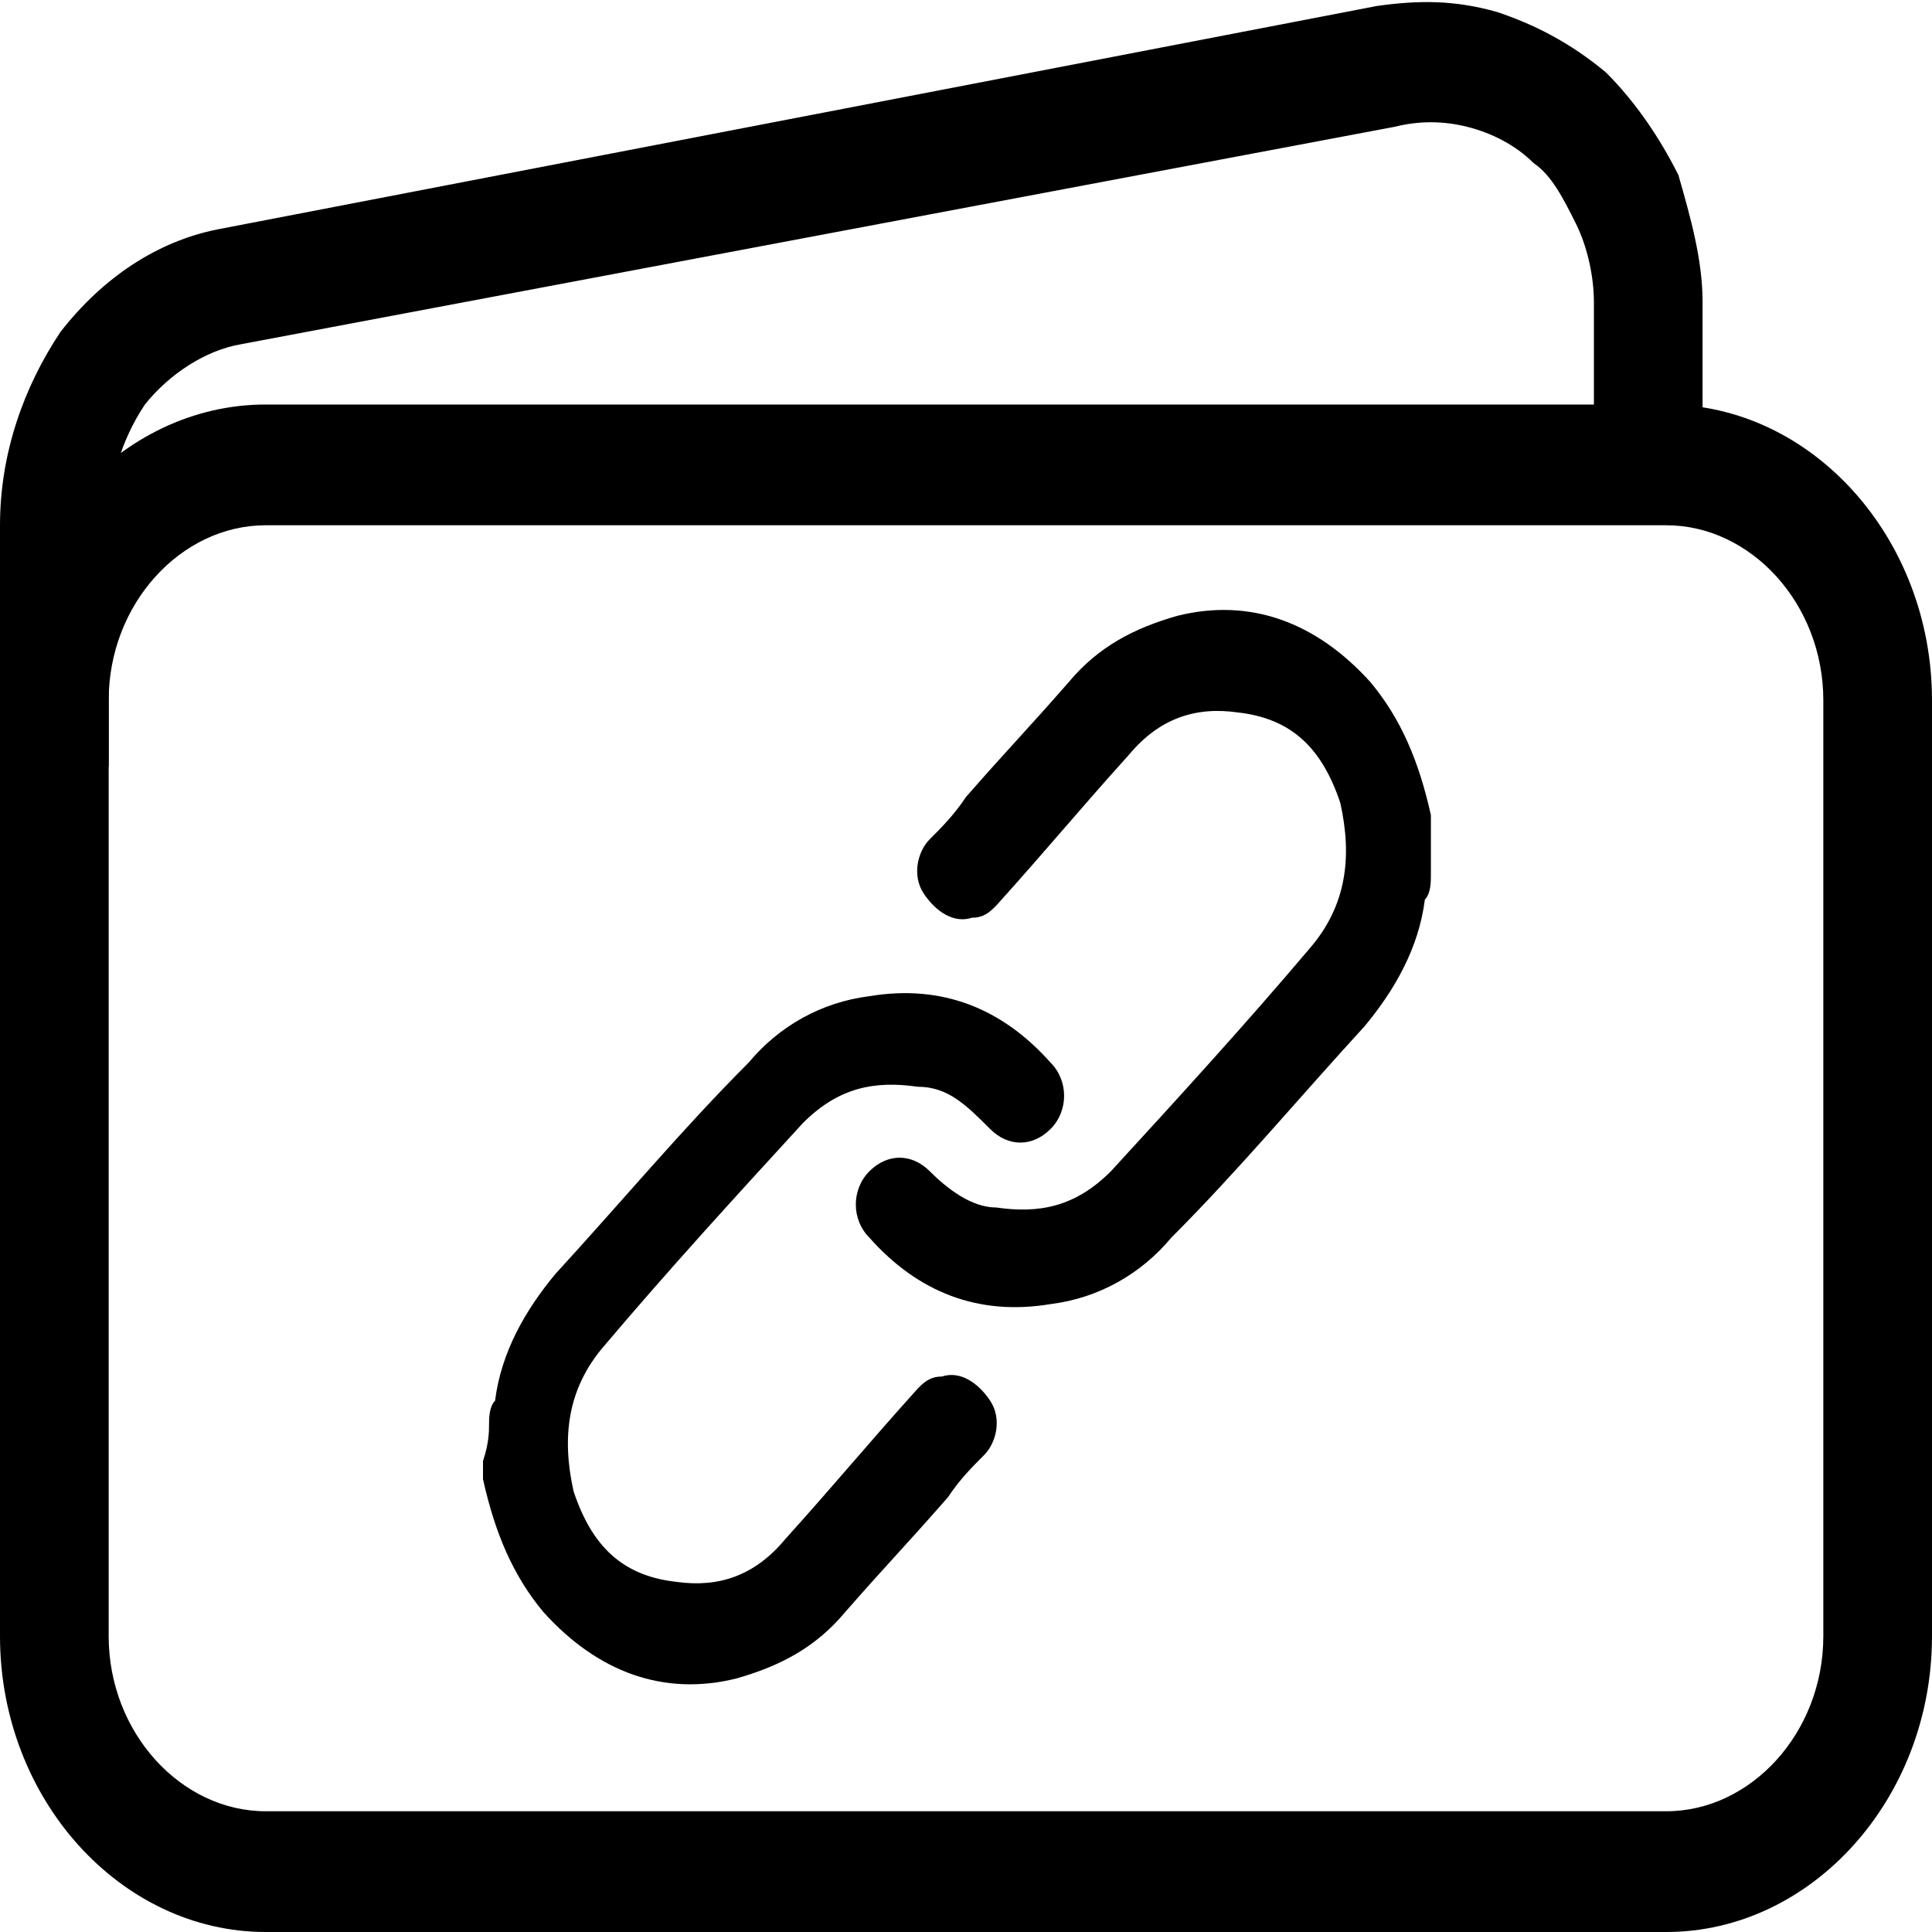 <svg xmlns="http://www.w3.org/2000/svg" x="0px" y="0px" viewBox="0 0 32 32">
  <path d="M8.1 23.6c0-.1 0-.3.1-.4.1-.8.5-1.5 1-2.1 1.1-1.2 2.1-2.4 3.2-3.5.5-.6 1.2-1 2-1.1 1.2-.2 2.2.2 3 1.1.3.3.3.8 0 1.1-.3.3-.7.3-1 0-.4-.4-.7-.7-1.2-.7-.7-.1-1.3 0-1.9.6-1.1 1.2-2.2 2.4-3.3 3.7-.6.7-.7 1.5-.5 2.4.3.9.8 1.4 1.7 1.5.7.1 1.3-.1 1.8-.7.9-1 1.3-1.5 2.2-2.5.1-.1.2-.2.4-.2.3-.1.6.1.8.4.2.3.1.7-.1.9-.2.2-.4.4-.6.7-.7.8-1 1.1-1.7 1.9-.5.6-1.1.9-1.8 1.1-1.2.3-2.3-.1-3.2-1.1-.5-.6-.8-1.3-1-2.2v-.3c.1-.3.1-.5.1-.6z"/>
  <path d="M23.7 14.5c0 .1 0 .3-.1.4-.1.8-.5 1.5-1 2.1-1.1 1.2-2.1 2.4-3.2 3.5-.5.6-1.2 1-2 1.1-1.2.2-2.2-.2-3-1.1-.3-.3-.3-.8 0-1.1.3-.3.7-.3 1 0 .3.3.7.6 1.1.6.7.1 1.3 0 1.9-.6 1.1-1.2 2.2-2.4 3.3-3.7.6-.7.7-1.5.5-2.4-.3-.9-.8-1.4-1.7-1.5-.7-.1-1.3.1-1.8.7-.9 1-1.3 1.5-2.2 2.5-.1.1-.2.2-.4.2-.3.1-.6-.1-.8-.4-.2-.3-.1-.7.1-.9.2-.2.4-.4.6-.7.7-.8 1-1.1 1.7-1.9.5-.6 1.1-.9 1.8-1.1 1.2-.3 2.3.1 3.2 1.1.5.6.8 1.3 1 2.2v1z"/>
  <path fill-rule="evenodd" clip-rule="evenodd" d="M22.8.1c.7-.1 1.3-.1 2 .1.6.2 1.2.5 1.8 1 .5.5.9 1.1 1.2 1.7.2.7.4 1.4.4 2.1v2.4h-1.8V5c0-.4-.1-.9-.3-1.3-.2-.4-.4-.8-.7-1-.3-.3-.7-.5-1.1-.6-.4-.1-.8-.1-1.2 0L4 5.7c-.6.1-1.2.5-1.6 1-.4.6-.6 1.3-.6 2v4H0v-4c0-1.2.4-2.3 1-3.2.7-.9 1.6-1.5 2.6-1.7L22.8.1z"/>
  <path fill-rule="evenodd" clip-rule="evenodd" d="M4.4 8.7C3 8.7 1.8 10 1.8 11.6v15.5C1.8 28.7 3 30 4.4 30h23.2c1.4 0 2.6-1.3 2.6-2.9V11.6c0-1.6-1.2-2.9-2.6-2.9H4.4zM0 11.6c0-2.7 2-4.9 4.4-4.9h23.2c2.4 0 4.4 2.2 4.4 4.9v15.5c0 2.7-2 4.9-4.4 4.9H4.4C2 32 0 29.8 0 27.1V11.6z"/>
</svg>